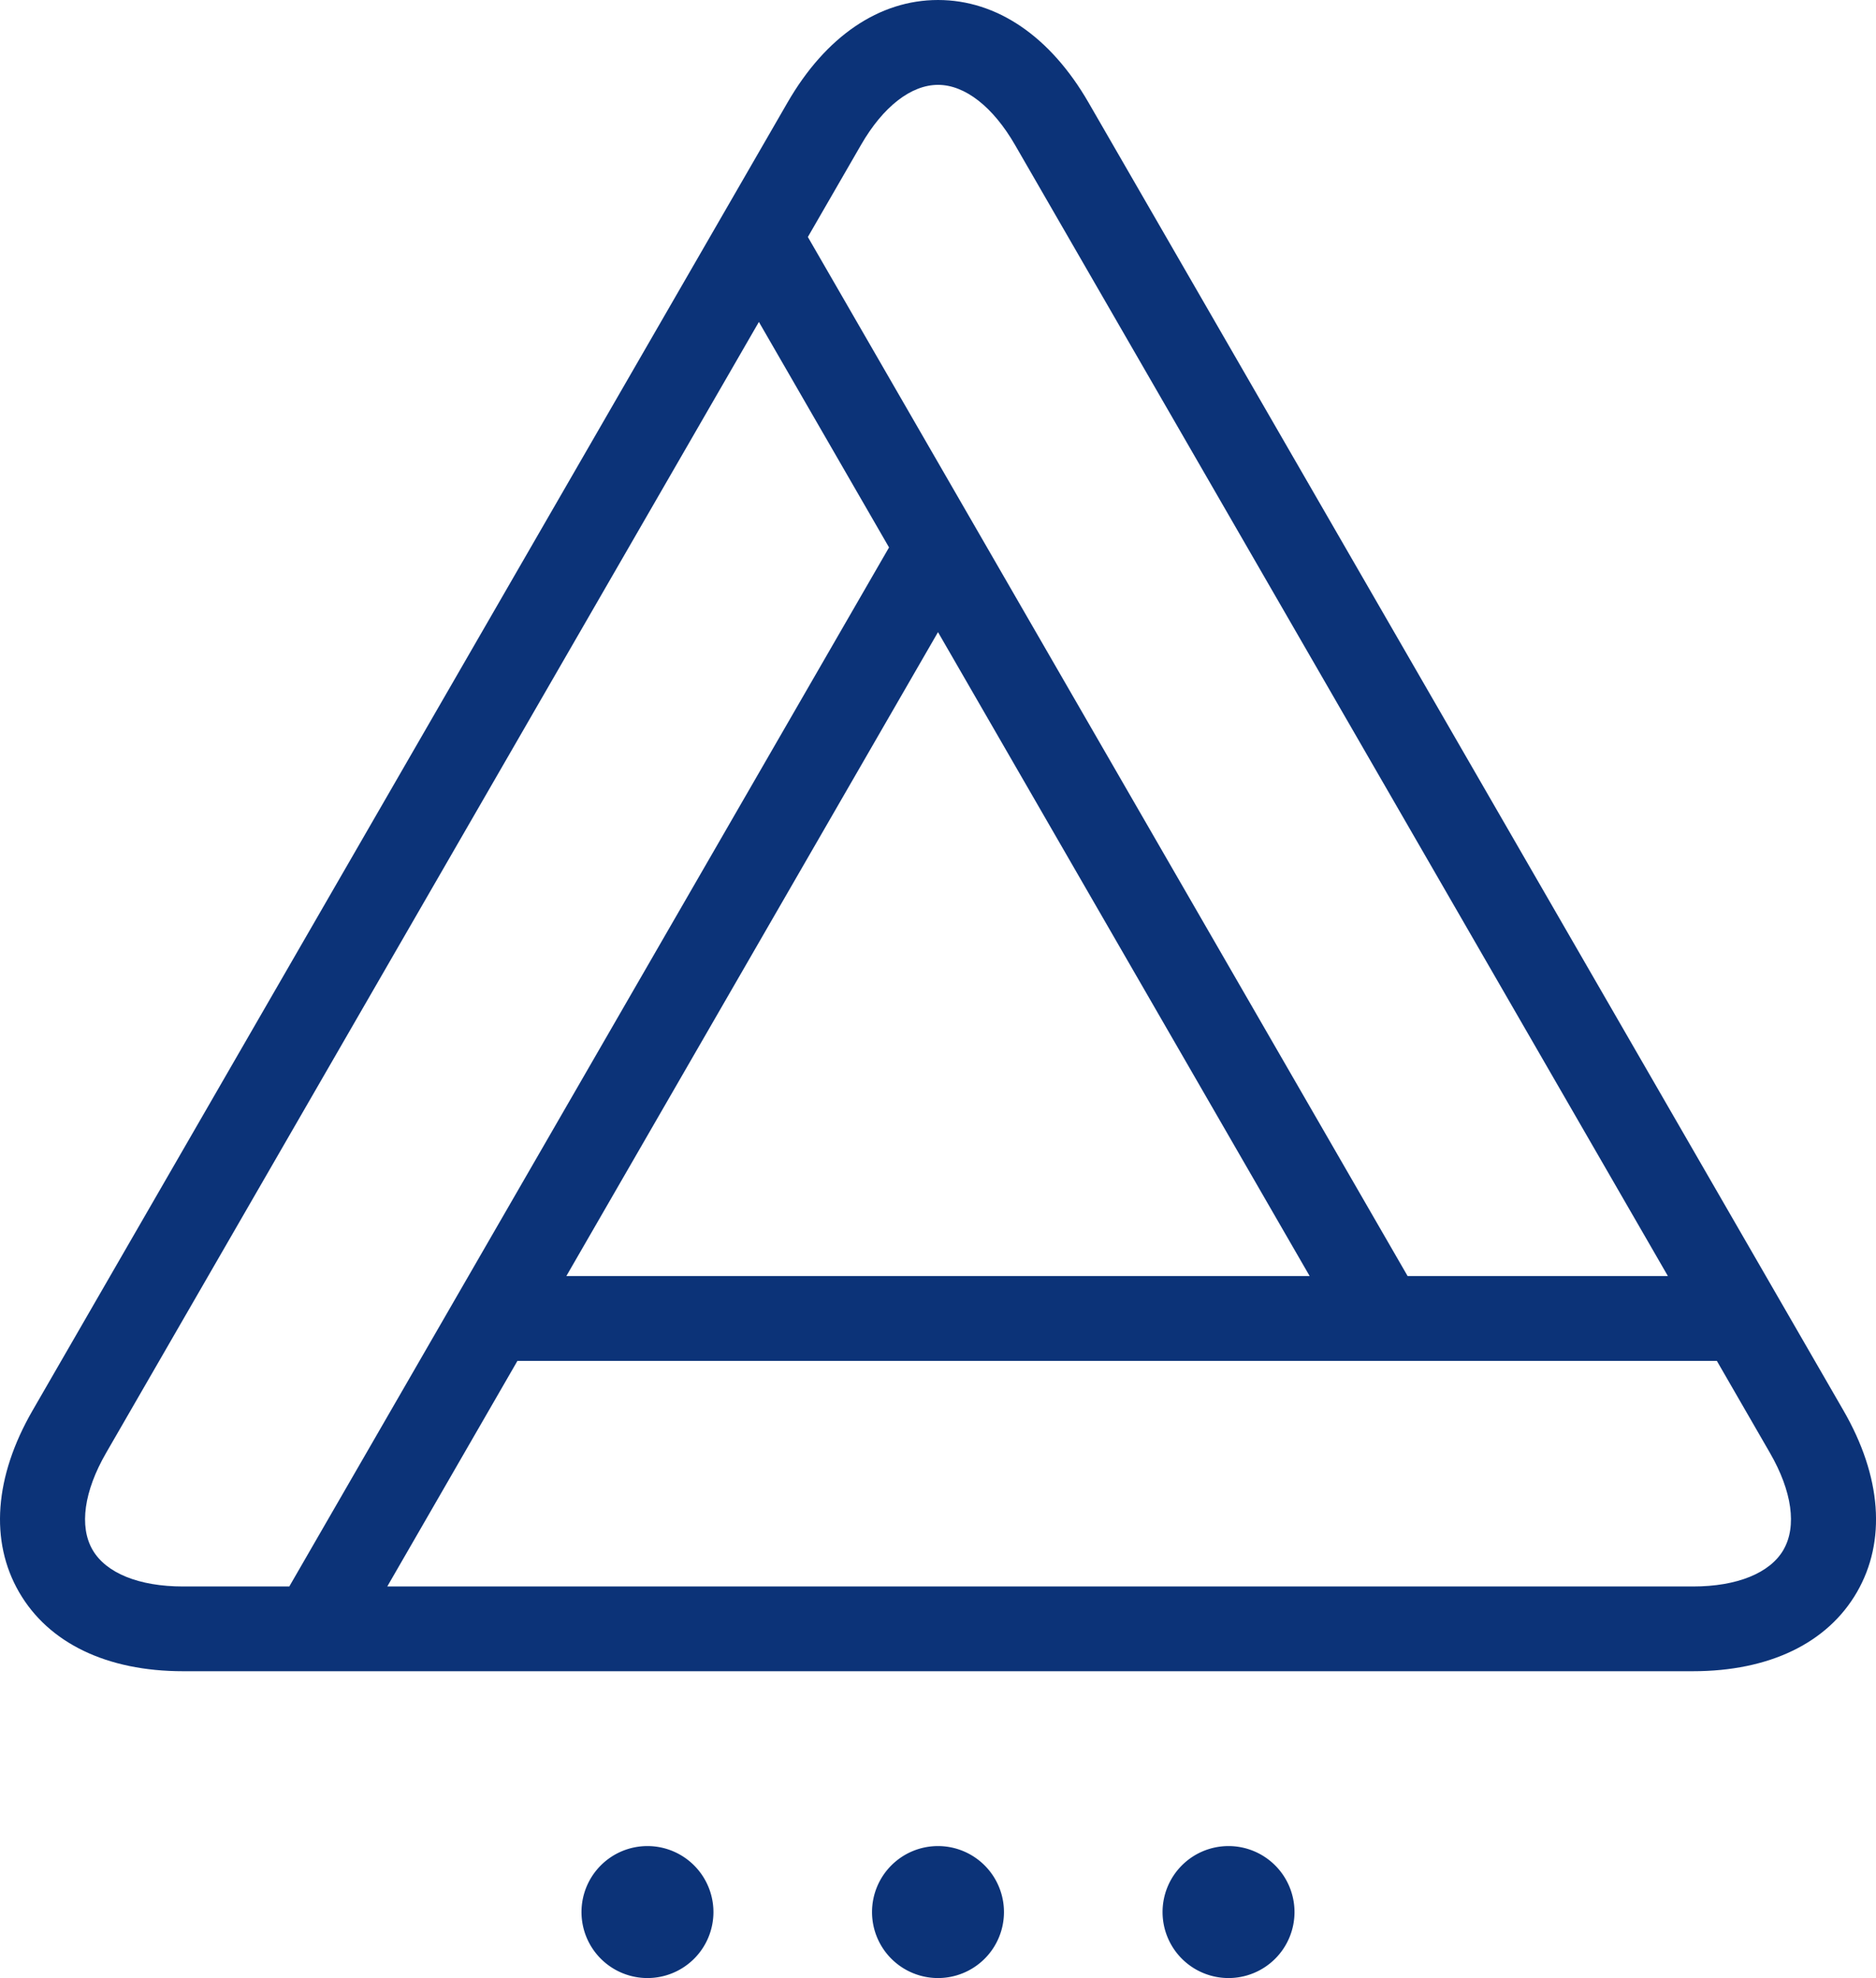 <svg xmlns="http://www.w3.org/2000/svg" xmlns:xlink="http://www.w3.org/1999/xlink" width="83.29" height="87.79" viewBox="0 0 83.29 87.79"><defs><clipPath id="a"><rect width="83.29" height="87.79" transform="translate(0 0)" fill="#0c3378"/></clipPath></defs><g transform="translate(0 0)"><g clip-path="url(#a)"><path d="M28.746,81.932a2.929,2.929,0,1,0,2.929,2.929,2.932,2.932,0,0,0-2.929-2.929" fill="#0c3378"/><path d="M41.645,81.932a2.929,2.929,0,1,0,2.929,2.929,2.932,2.932,0,0,0-2.929-2.929" fill="#0c3378"/><path d="M54.544,81.932a2.929,2.929,0,1,0,2.929,2.929,2.932,2.932,0,0,0-2.929-2.929" fill="#0c3378"/><path d="M81.845,62.6,48.327,4.55C46.633,1.616,44.26,0,41.646,0s-4.988,1.616-6.682,4.55L1.446,62.6c-1.694,2.934-1.907,5.8-.6,8.061s3.893,3.511,7.281,3.511H75.164c3.388,0,5.973-1.247,7.281-3.511s1.094-5.127-.6-8.061M38.226,6.433c.978-1.7,2.225-2.667,3.42-2.667s2.441.972,3.419,2.667l28.985,50.2H62.494L35.867,10.518Zm19.919,50.2h-33l16.5-28.578ZM4.108,68.783c-.6-1.035-.379-2.6.6-4.295l28.985-50.2,5.778,10.008L12.844,70.411H8.128c-1.957,0-3.422-.593-4.02-1.628m75.075,0c-.6,1.035-2.062,1.628-4.019,1.628H17.194L22.972,60.4H76.225l2.358,4.085c.979,1.695,1.2,3.26.6,4.295" fill="#0c3378"/></g></g></svg>